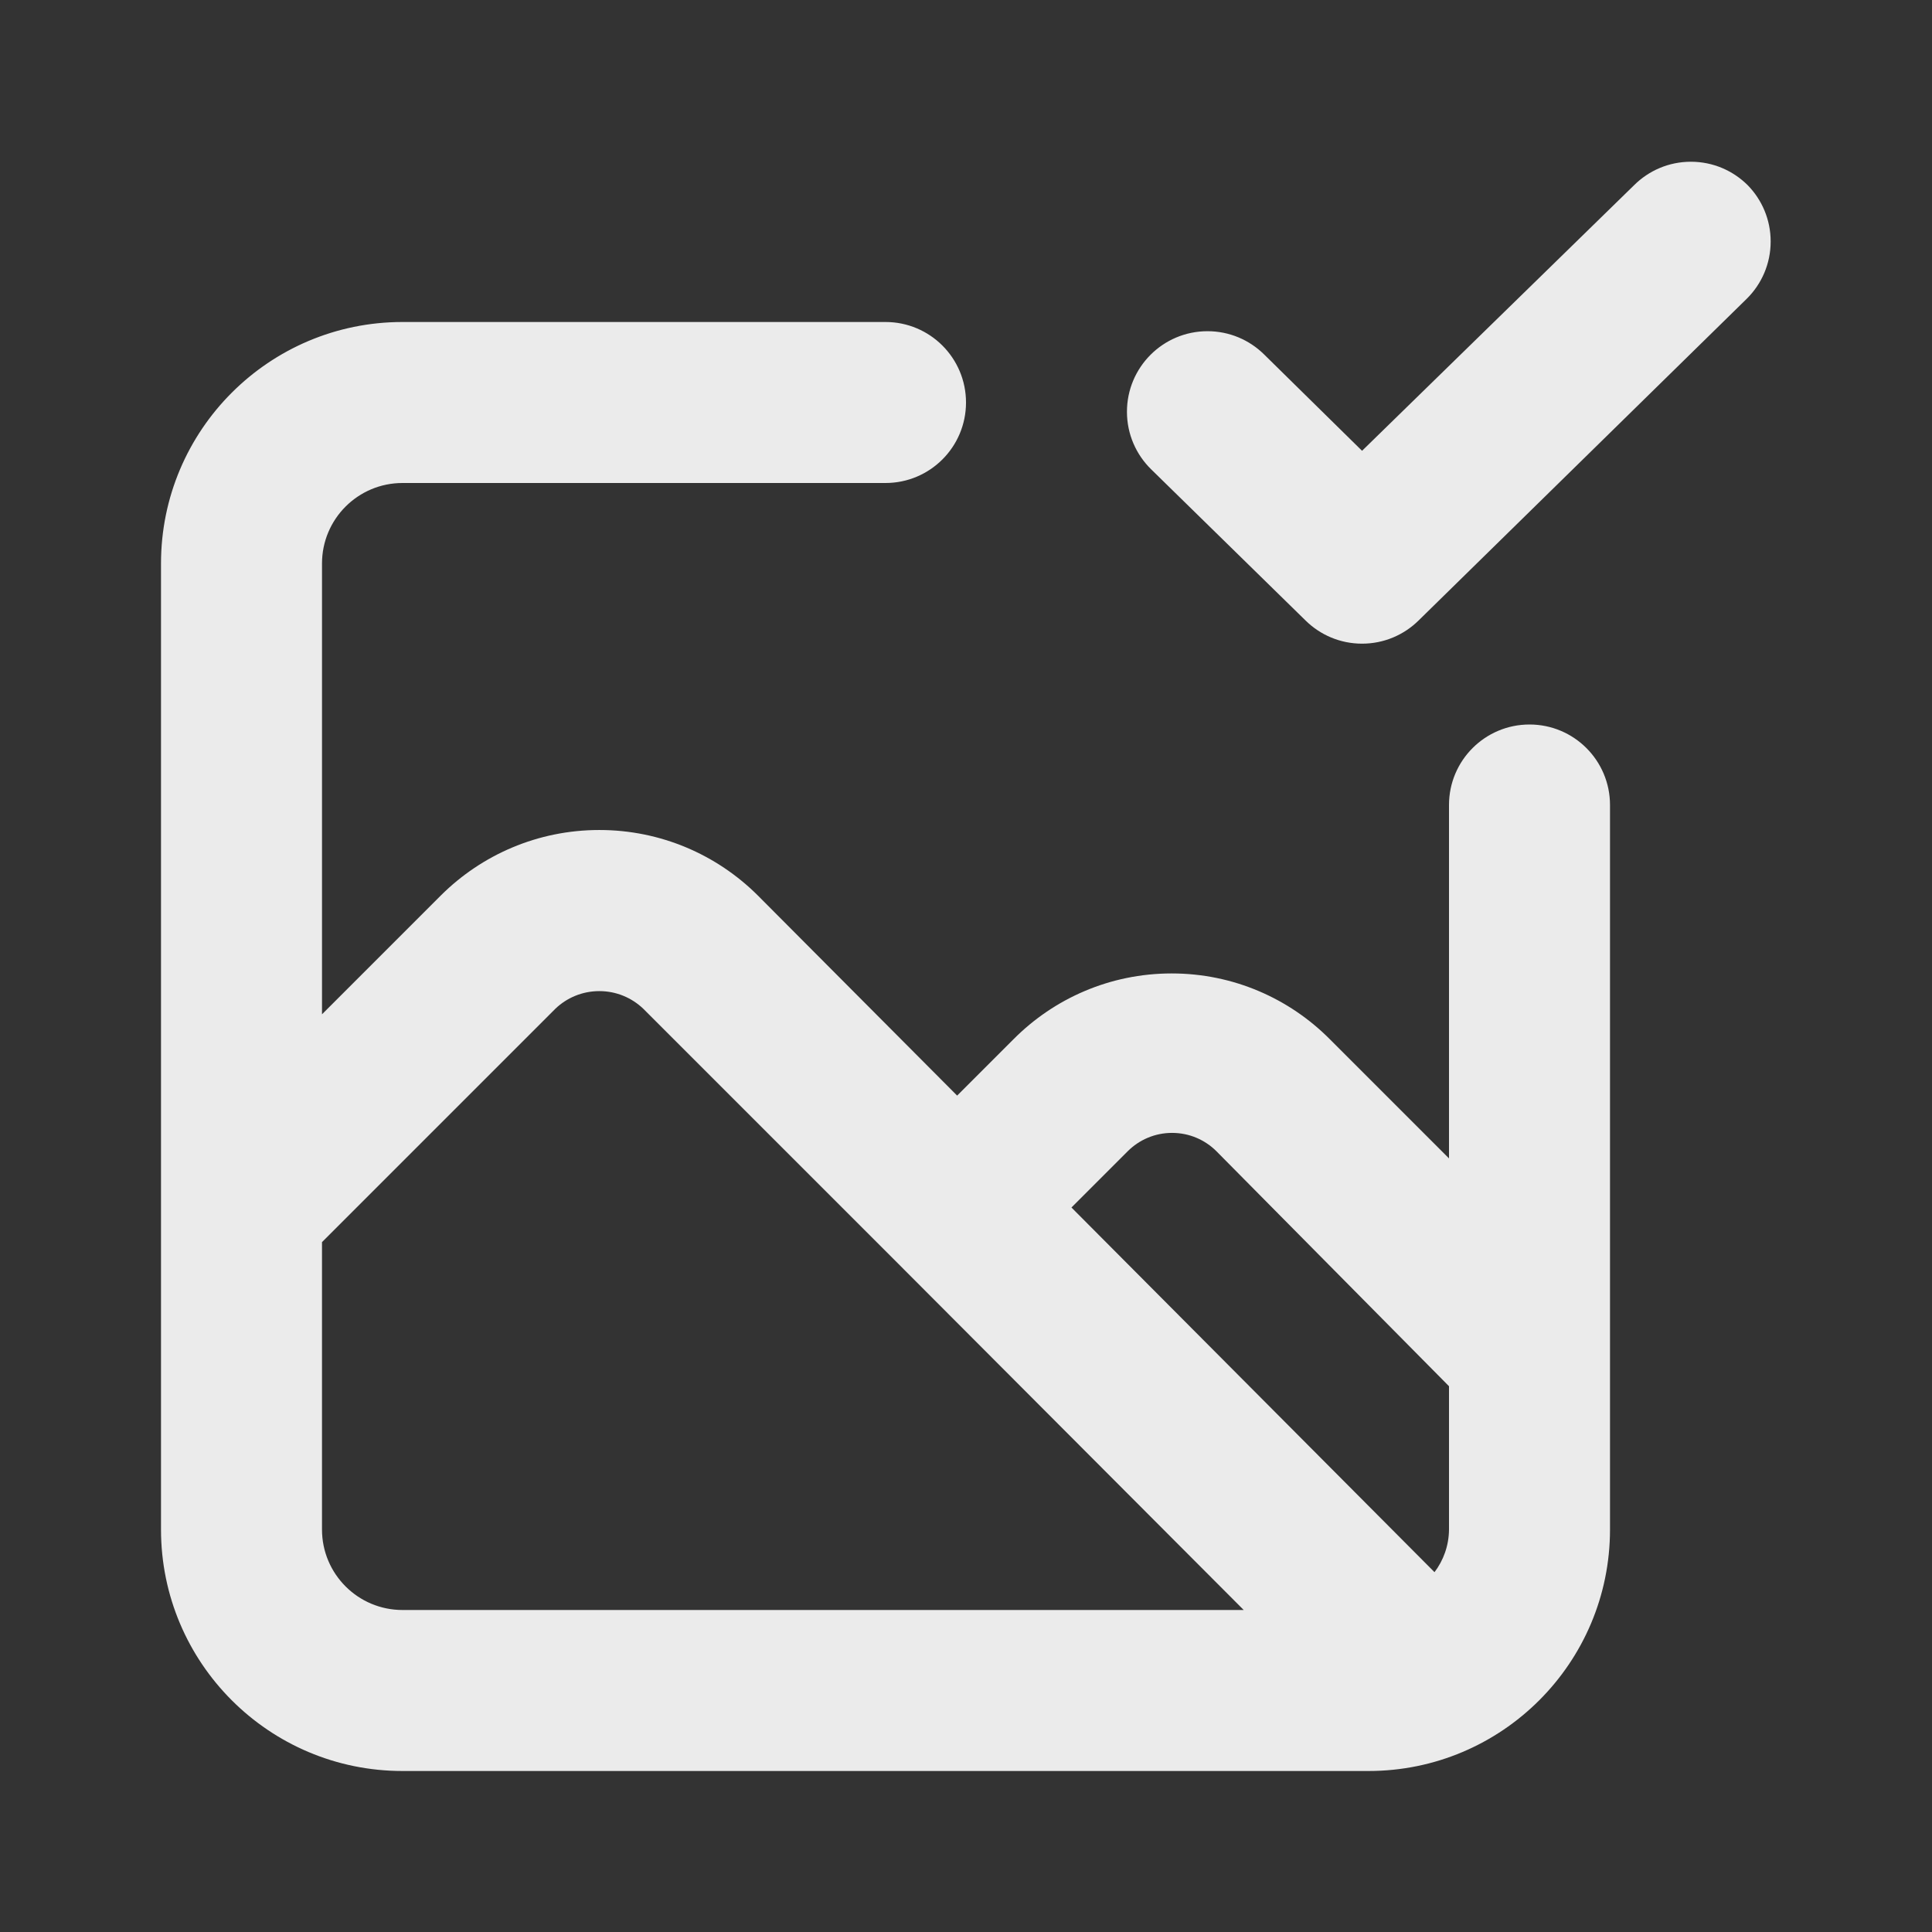 <!-- Generated by IcoMoon.io -->
<svg version="1.1" xmlns="http://www.w3.org/2000/svg" width="280" height="280" viewBox="0 0 280 280">
<rect x="0" y="0" width="280" height="280" fill="#333333" stroke="none"/>
<title>ul-image-check</title>
<path fill="#ebebeb" d="M253.283 26.833c-2.109-2.097-5.016-3.393-8.225-3.393s-6.116 1.296-8.226 3.393l0.001-0.001-39.433 38.5-14.233-14c-2.104-2.061-4.987-3.332-8.167-3.332-6.447 0-11.674 5.226-11.674 11.674 0 3.267 1.342 6.221 3.505 8.34l0.002 0.002 22.4 21.933c2.103 2.062 4.986 3.335 8.167 3.335s6.064-1.273 8.169-3.337l-0.002 0.002 47.6-46.667c2.132-2.114 3.451-5.045 3.451-8.284 0-3.18-1.273-6.064-3.336-8.168l0.002 0.002zM221.667 105c-6.443 0-11.667 5.223-11.667 11.667v0 51.217l-17.267-17.267c-5.855-5.892-13.964-9.539-22.925-9.539s-17.070 3.647-22.923 9.537l-8.168 8.168-28.933-29.050c-5.881-5.836-13.982-9.443-22.925-9.443s-17.044 3.607-22.927 9.445l0.002-0.002-17.267 17.267v-65.333c0-6.443 5.223-11.667 11.667-11.667v0h70c6.443 0 11.667-5.223 11.667-11.667s-5.223-11.667-11.667-11.667v0h-70c-19.33 0-35 15.67-35 35v0 140c0 19.33 15.67 35 35 35v0h140c19.33 0 35-15.67 35-35v0-105c0-6.443-5.223-11.667-11.667-11.667v0zM58.333 233.333c-6.443 0-11.667-5.223-11.667-11.667v0-41.65l33.833-33.833c1.65-1.575 3.891-2.544 6.358-2.544s4.708 0.969 6.362 2.548l36.98 36.98 50.050 50.167zM210 221.667c-0.018 2.335-0.804 4.484-2.119 6.209l0.019-0.025-52.617-52.85 8.167-8.167c1.645-1.636 3.913-2.647 6.417-2.647s4.772 1.011 6.417 2.648l-0-0 33.717 34.067z"></path>
</svg>
